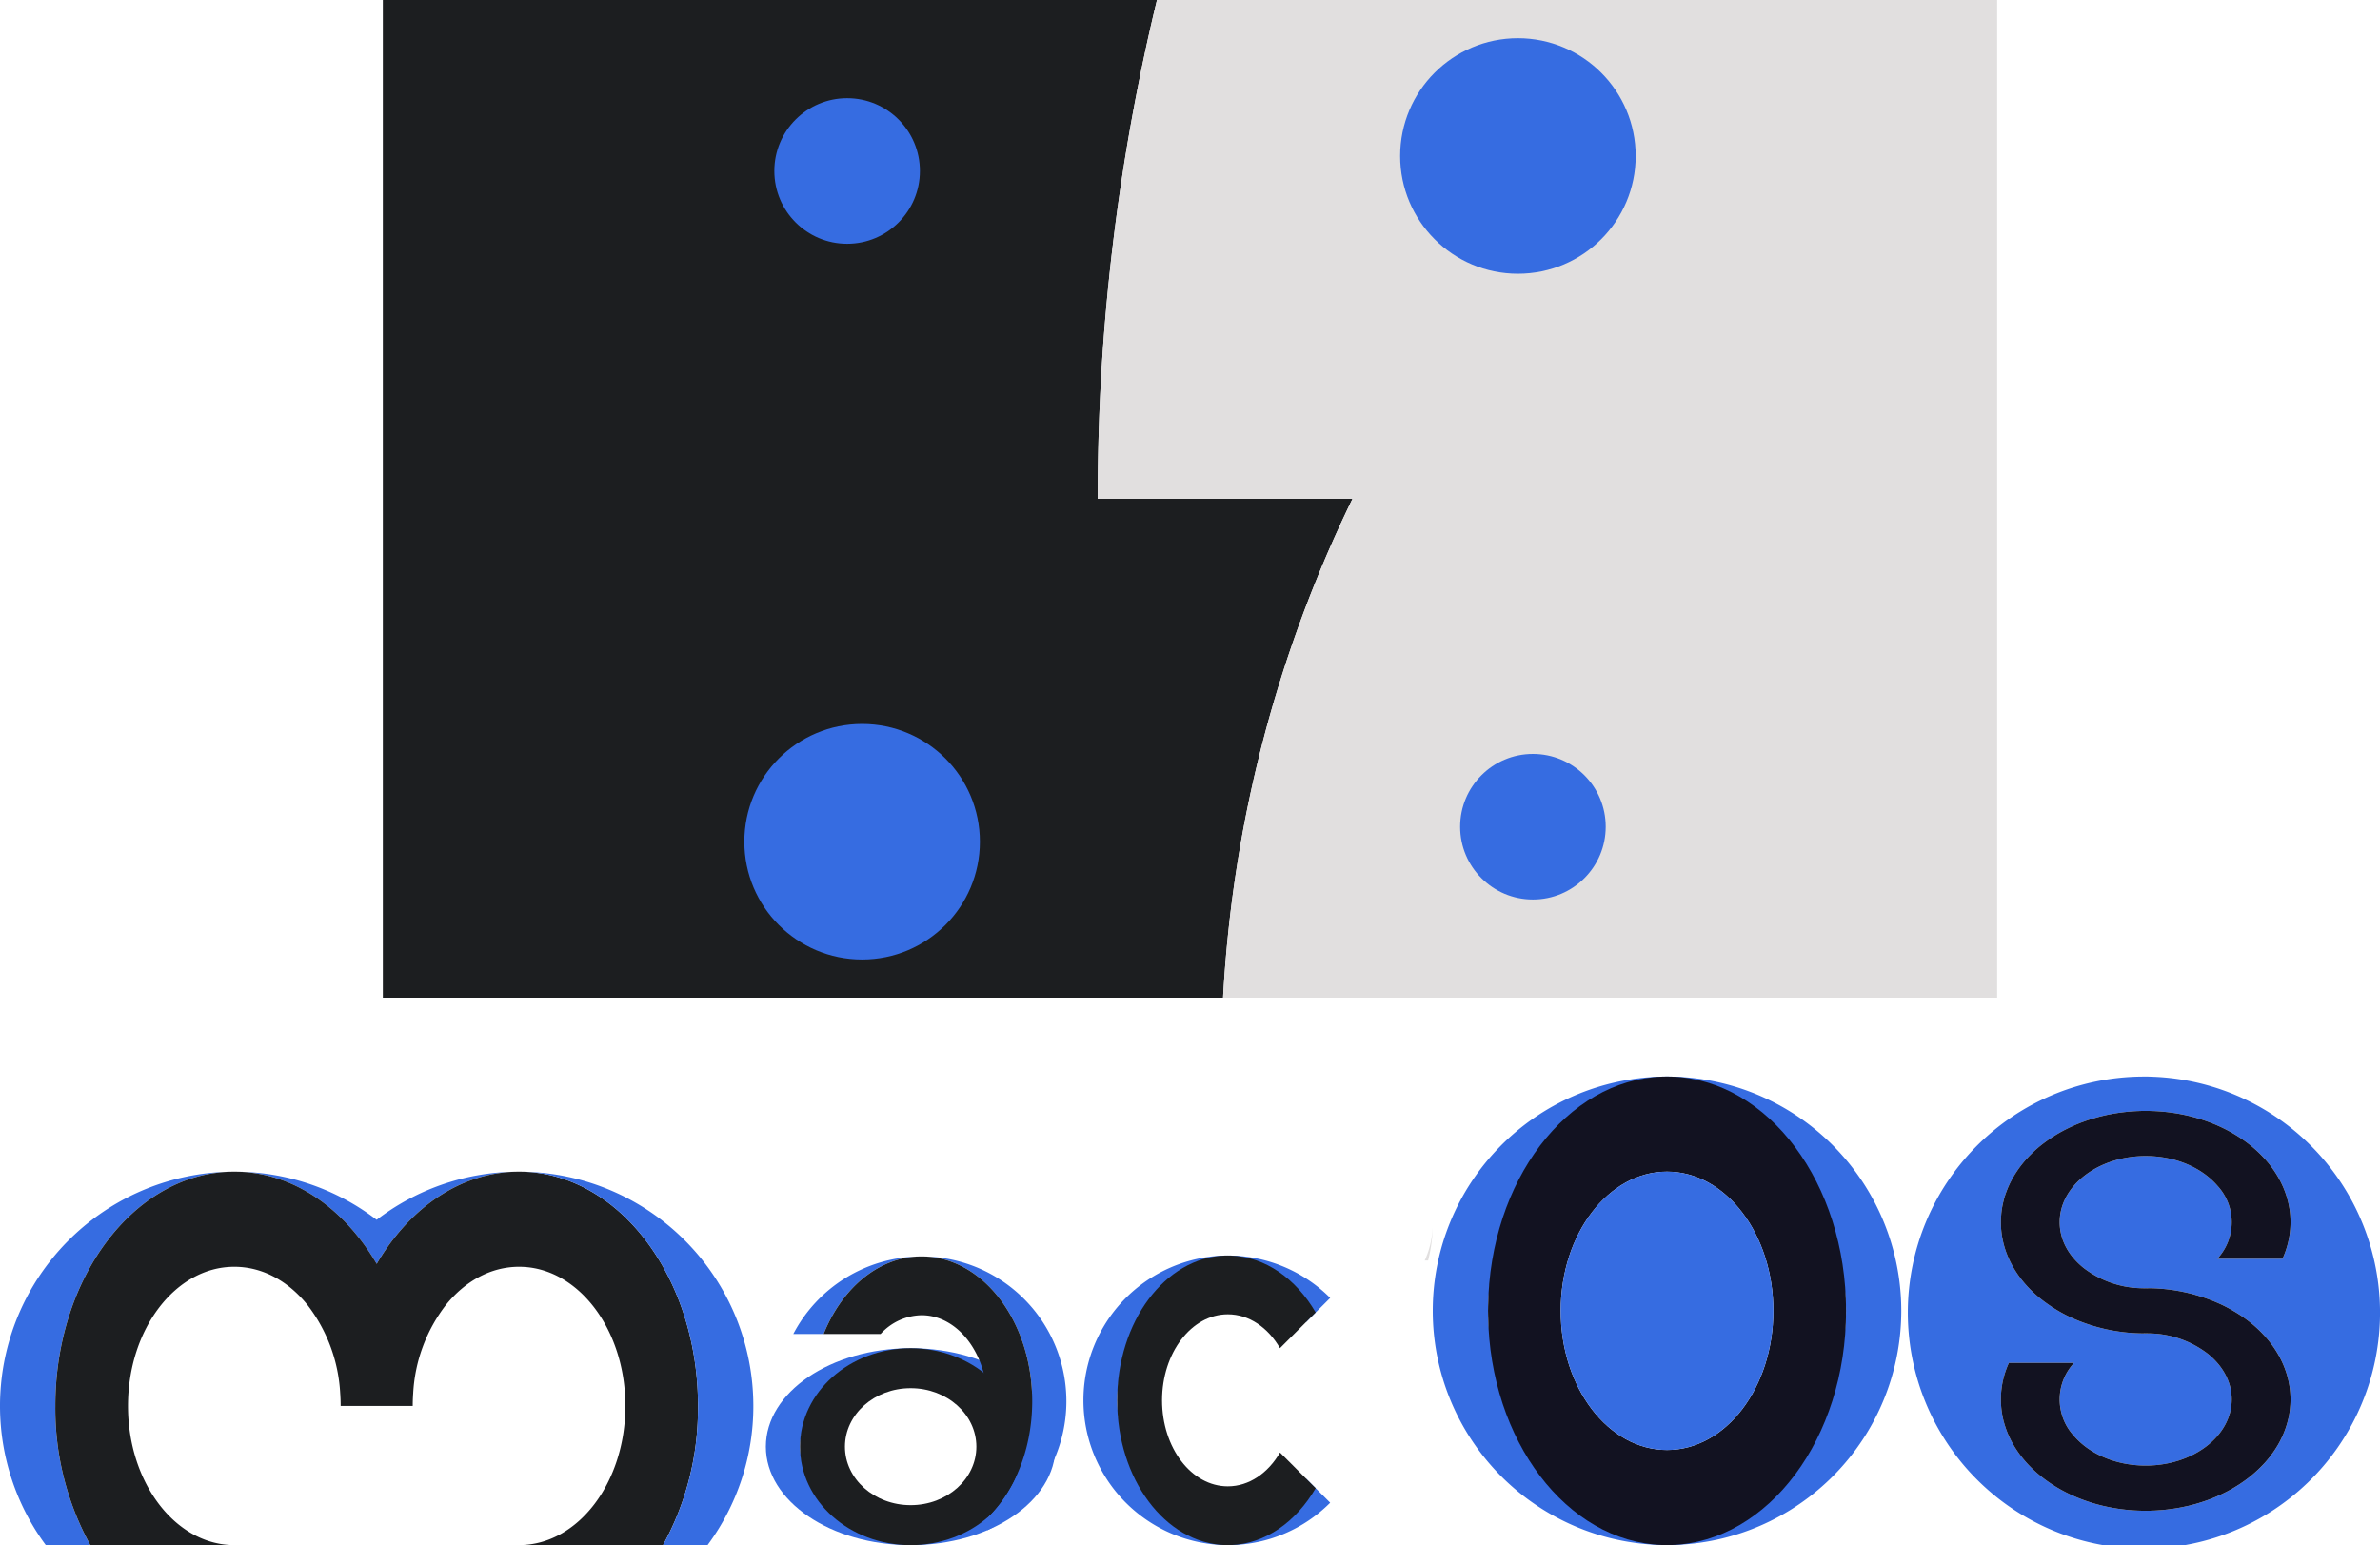 <svg id="Main" xmlns="http://www.w3.org/2000/svg" viewBox="0 0 624.489 405.455"><defs><style>.cls-1{fill:#1c1e20;}.cls-2{fill:#e1dfdf;}.cls-3{fill:#366ce1;}.cls-4{fill:#121221;}</style></defs><title>macOS</title><g id="Mac_OS" data-name="Mac OS"><path class="cls-1" d="M542.64,428.172a340.525,340.525,0,0,0-33.96,130.89H288.21V297.272H491.33a555.732,555.732,0,0,0-15.54,130.9Z" transform="translate(-187.755 -297.272)"/><path class="cls-2" d="M711.79,297.272v261.79H508.68a340.525,340.525,0,0,1,33.96-130.89H475.79a555.732,555.732,0,0,1,15.54-130.9Z" transform="translate(-187.755 -297.272)"/><circle class="cls-3" cx="398.286" cy="40.927" r="30.901"/><circle class="cls-3" cx="402.223" cy="216.937" r="19.099"/><circle class="cls-3" cx="222.277" cy="44.863" r="19.098"/><circle class="cls-3" cx="226.213" cy="220.873" r="30.901"/><path class="cls-3" d="M530.447,685.258a29.03,29.03,0,1,1,0-41.06l2.53-2.53,3.81-3.81a37.884,37.884,0,0,0-26.12-11.12c-.25-.01-.5-.01-.75-.01s-.5,0-.75.01a38,38,0,0,0,0,75.98c.25.01.5.01.75.01s.5,0,.75-.01a37.884,37.884,0,0,0,26.12-11.12Z" transform="translate(-187.755 -297.272)"/><path class="cls-1" d="M523.617,678.428c-3.14,5.39-8.11,8.87-13.7,8.87-9.53,0-17.25-10.1-17.25-22.57s7.72-22.57,17.25-22.57c5.59,0,10.56,3.48,13.69,8.88l6.84-6.84,2.53-2.53c-5.15-8.84-13.21-14.63-22.31-14.93-.25-.01-.5-.01-.75-.01s-.5,0-.75.01c-15.69.52-28.28,17.34-28.28,37.99s12.59,37.47,28.28,37.99c.25.01.5.01.75.01s.5,0,.75-.01c9.1-.3,17.16-6.09,22.31-14.93Z" transform="translate(-187.755 -297.272)"/><path class="cls-3" d="M322.735,604.738c-12.07.4-23,6.75-31.15,16.9a58.385,58.385,0,0,0-4.99,7.28,58.625,58.625,0,0,0-5.01-7.29c-8.14-10.14-19.08-16.49-31.14-16.89a61.108,61.108,0,0,1,36.14,12.62A61.161,61.161,0,0,1,322.735,604.738Z" transform="translate(-187.755 -297.272)"/><path class="cls-3" d="M202.265,666.2a74.408,74.408,0,0,0,9.19,36.53h-11.68a61.484,61.484,0,0,1,48.25-97.99C222.645,605.578,202.265,632.788,202.265,666.2Z" transform="translate(-187.755 -297.272)"/><path class="cls-1" d="M370.915,666.2c0,.4,0,.81-.02,1.21a74.068,74.068,0,0,1-9.17,35.32H324.1v-.01c15.34-.11,27.75-16.41,27.75-36.52,0-20.16-12.49-36.52-27.9-36.52-7.44,0-14.2,3.81-19.2,10.03a41.6,41.6,0,0,0-8.59,23.32v.01a3.908,3.908,0,0,0-.03.49.019.019,0,0,0,0,.03c-.06.87-.08,1.75-.08,2.64h-18.91c0-.9-.02-1.79-.08-2.67-.01-.01,0-.01,0-.02a3.593,3.593,0,0,0-.03-.47v-.01a41.6,41.6,0,0,0-8.59-23.32c-4.99-6.22-11.76-10.03-19.2-10.03-15.41,0-27.9,16.36-27.9,36.52,0,20.18,12.49,36.52,27.9,36.52v.01h-37.78a74.408,74.408,0,0,1-9.19-36.53c0-33.41,20.38-60.62,45.76-61.46.4-.01.8-.02,1.21-.02s.81.01,1.21.02c12.06.4,23,6.75,31.14,16.89a58.625,58.625,0,0,1,5.01,7.29,58.385,58.385,0,0,1,4.99-7.28c8.15-10.15,19.08-16.5,31.15-16.9.4-.01.8-.02,1.21-.02s.81.01,1.21.02c25.08.83,45.27,27.4,45.74,60.25C370.915,665.388,370.915,665.8,370.915,666.2Z" transform="translate(-187.755 -297.272)"/><path class="cls-3" d="M385.425,666.2a61.238,61.238,0,0,1-12.02,36.53h-11.68a74.068,74.068,0,0,0,9.17-35.32c.02-.4.02-.81.02-1.21s0-.81-.02-1.21c-.47-32.85-20.66-59.42-45.74-60.25A61.474,61.474,0,0,1,385.425,666.2Z" transform="translate(-187.755 -297.272)"/><path class="cls-3" d="M426.709,702.728c20.983,0,38-11.574,38-25.84s-17.012-25.84-38-25.84-38,11.566-38,25.84S405.716,702.728,426.709,702.728Zm0-45.581c16.032,0,29.024,8.84,29.024,19.741s-12.992,19.74-29.024,19.74-29.034-8.84-29.034-19.74S410.667,657.147,426.709,657.147Z" transform="translate(-187.755 -297.272)"/><path class="cls-1" d="M426.705,702.728c16.036,0,29.032-11.574,29.032-25.84s-13-25.84-29.032-25.84-29.032,11.566-29.032,25.84S410.669,702.728,426.705,702.728Zm0-41.188c9.527,0,17.243,6.868,17.243,15.348s-7.716,15.347-17.243,15.347-17.244-6.875-17.244-15.347S417.178,661.54,426.705,661.54Z" transform="translate(-187.755 -297.272)"/><path class="cls-3" d="M467.566,664.965a37.993,37.993,0,0,1-20.76,33.87v-3.3c6.98-6.75,11.57-17.5,11.78-29.68.01-.29.01-.59.01-.89,0-20.65-12.6-37.47-28.28-37.99A38,38,0,0,1,467.566,664.965Z" transform="translate(-187.755 -297.272)"/><path class="cls-3" d="M428.816,626.975c-10.86.36-20.22,8.52-24.96,20.35h-7.95A37.961,37.961,0,0,1,428.816,626.975Z" transform="translate(-187.755 -297.272)"/><path class="cls-1" d="M458.6,664.965c0,.3,0,.6-.01.89-.21,12.18-4.8,22.93-11.78,29.68v-30.57c0-12.46-7.72-22.57-17.24-22.57a14.869,14.869,0,0,0-10.76,4.93h-14.95c4.74-11.83,14.1-19.99,24.96-20.35.25-.01.5-.01.75-.01s.5,0,.75.01C446,627.5,458.6,644.315,458.6,664.965Z" transform="translate(-187.755 -297.272)"/><path class="cls-2" d="M713.375,669.728c-.01-.02-.01-.04-.02-.06l.01.01A.433.433,0,0,1,713.375,669.728Z" transform="translate(-187.755 -297.272)"/><path class="cls-3" d="M752.6,579.808c-.1,0-.19-.01-.29-.01-.06,0-.12-.01-.18-.01q-.675-.03-1.35-.03h-.02c-.34,0-.69,0-1.03.01a61.95,61.95,0,1,0,2.87.04Zm16.97,28.58c-4.04-4.68-10.95-7.76-18.8-7.76-12.47,0-22.57,7.77-22.57,17.35,0,4.66,2.38,8.87,6.25,11.98a25.815,25.815,0,0,0,15.16,5.35h.25c.3-.02.61-.02.91-.02s.61,0,.91.02h.25a46.332,46.332,0,0,1,18.47,4.18,37.539,37.539,0,0,1,3.33,1.75,35.75,35.75,0,0,1,4.55,3.11h.01c6.28,5.07,10.22,11.88,10.47,19.4.01.25.01.5.01.75s0,.5-.01.76c-.01.18-.01.35-.02.53-.01.07-.01.14-.02.21-.01.11-.02.21-.03.32a.208.208,0,0,1-.01.11c-.01.26-.04.51-.07.76-.01.1-.03.2-.04.3-.05.37-.1.74-.17,1.1-.03.17-.07.34-.1.51s-.07.34-.11.5a.09.09,0,0,0-.01.05l-.01.01v.01c-.08.32-.16.64-.24.95-.14.48-.28.94-.44,1.41s-.34.93-.53,1.39q-.24.6-.54,1.2c-.16.36-.35.72-.54,1.07-.06.1-.12.21-.17.31,0,.01-.01.01-.01.02-.16.28-.32.57-.5.85a1,1,0,0,0-.08.14c-.23.36-.46.72-.71,1.08-.03.05-.07.1-.1.15-.2.3-.42.58-.63.87-.02.02-.03.05-.05.07-.23.3-.46.6-.71.89-.12.16-.26.32-.4.48q-.345.42-.72.81c-.29.32-.59.63-.91.94-.16.16-.31.31-.47.46s-.31.3-.48.45c-.55.51-1.13,1.01-1.73,1.49-.3.24-.6.47-.9.7s-.63.46-.96.69c-.01.01-.03.02-.04.03-.18.13-.36.25-.55.37a2.028,2.028,0,0,1-.18.13c-.22.15-.45.3-.68.43-.15.11-.31.2-.46.29-.28.18-.57.35-.86.52a1.093,1.093,0,0,1-.15.08c-.19.12-.39.23-.59.33-.4.23-.8.44-1.21.64-.47.24-.95.47-1.43.69-.52.24-1.04.47-1.58.69-.02.01-.05.02-.07.03-1.04.43-2.11.81-3.21,1.16-.56.18-1.12.35-1.69.51a.433.433,0,0,1-.05.01c-.47.13-.95.25-1.43.37-.31.08-.62.15-.94.21-.2.05-.4.09-.6.13-.28.07-.57.12-.86.17-.48.09-.96.18-1.44.25h-.03c-.02,0-.04.01-.06.01-.47.08-.94.14-1.42.19-.06.01-.11.01-.17.02a1.242,1.242,0,0,1-.33.04c-.05.01-.1.01-.15.02-.45.06-.9.1-1.36.13a2.635,2.635,0,0,1-.28.02,1.21,1.21,0,0,1-.19.01c-.54.05-1.09.08-1.65.1-.63.03-1.28.04-1.92.04-16.62,0-30.74-8.2-35.9-19.62a22.615,22.615,0,0,1-.88-2.24c-.07-.21-.14-.42-.21-.64-.04-.14-.08-.27-.12-.41-.01-.05-.03-.1-.04-.15-.09-.29-.16-.57-.23-.86,0-.01-.01-.03-.01-.04v-.02c-.01-.02-.01-.04-.02-.06a3.4,3.4,0,0,1-.07-.34.355.355,0,0,1-.02-.1c-.05-.22-.1-.43-.13-.65-.07-.36-.13-.72-.17-1.08s-.09-.72-.12-1.09-.06-.76-.07-1.15c-.01-.26-.01-.51-.01-.76s0-.5.01-.75a23.191,23.191,0,0,1,2.09-8.85h17.11a14.081,14.081,0,0,0-.01,19.19c4.03,4.68,10.95,7.76,18.8,7.76,12.46,0,22.57-7.77,22.57-17.35,0-4.66-2.38-8.87-6.26-11.98a25.916,25.916,0,0,0-15.52-5.35.138.138,0,0,1-.09,0h-.02c-.22.02-.45.02-.68.02s-.46,0-.68-.02h-.03a.139.139,0,0,1-.09,0,46.468,46.468,0,0,1-18.84-4.18,39.705,39.705,0,0,1-7.87-4.86h-.01c-6.29-5.07-10.22-11.88-10.47-19.4-.01-.25-.01-.5-.01-.75s0-.51.01-.76c.01-.18.01-.35.02-.53.01-.07.01-.14.02-.21.01-.11.02-.21.03-.32a.208.208,0,0,1,.01-.11c.01-.25.04-.51.07-.76.01-.1.03-.2.04-.3l.03-.21a3.967,3.967,0,0,1,.07-.48c.02-.13.04-.27.07-.4a9.373,9.373,0,0,1,.19-.92c.01-.05.02-.11.03-.16.01-.02.01-.05.02-.07a.737.737,0,0,1,.04-.14c.07-.36.17-.71.27-1.06a.235.235,0,0,0,.02-.08q.18-.585.39-1.17.195-.585.45-1.17a.694.694,0,0,1,.05-.13c.13-.31.27-.62.41-.92.04-.1.09-.19.13-.28.17-.35.35-.69.53-1.03.02-.03.03-.06.05-.09.21-.39.43-.77.67-1.15a.076.076,0,0,0,.02-.04c.23-.37.46-.73.71-1.09.32-.46.65-.92.99-1.36.24-.3.48-.6.72-.89s.5-.57.75-.86c.06-.06.11-.11.16-.17q.435-.48.9-.93c.09-.1.19-.19.28-.28.24-.24.49-.47.74-.7.29-.27.59-.53.9-.8.05-.04.1-.09.15-.13.42-.34.84-.68,1.28-1.01.36-.28.72-.55,1.1-.8a.55.55,0,0,1,.09-.07c.01-.01.03-.02.04-.03a6.609,6.609,0,0,1,.55-.37,2.028,2.028,0,0,1,.18-.13c.22-.15.45-.3.68-.43a4.434,4.434,0,0,1,.46-.29c.28-.18.57-.35.86-.52a1.093,1.093,0,0,1,.15-.08c.19-.12.39-.23.59-.33.12-.07.25-.14.37-.2.34-.19.7-.37,1.05-.54.45-.23.9-.44,1.36-.65.43-.2.87-.39,1.32-.58.09-.04.18-.07.27-.11.48-.2.97-.38,1.47-.56.44-.16.88-.32,1.33-.46.24-.08.48-.16.73-.23.32-.1.65-.2.98-.29s.66-.19,1-.28c.1-.03.21-.05.31-.08l.24-.06.14-.03c.31-.08.64-.15.96-.23a2.048,2.048,0,0,0,.24-.05c.12-.03.25-.06.37-.08a1.286,1.286,0,0,0,.19-.04c.25-.05.49-.1.75-.14.02,0,.04-.01.06-.01.46-.09.93-.17,1.4-.24.43-.07.86-.13,1.3-.18.12-.02.24-.03.36-.04a1.17,1.17,0,0,1,.32-.04c.05-.01.11-.01.16-.02.45-.06.9-.1,1.35-.13a2.635,2.635,0,0,1,.28-.02,1.21,1.21,0,0,1,.19-.01c.55-.05,1.1-.08,1.65-.1.64-.03,1.28-.04,1.93-.04,16.61,0,30.74,8.19,35.9,19.61a22.783,22.783,0,0,1,.84,2.12c.08.23.16.46.23.7a.235.235,0,0,1,.02.08c.08.24.15.49.21.73q.12.4.21.81c.17.71.3,1.44.4,2.17s.16,1.47.18,2.22c.01.25.01.51.01.76s0,.5-.01.75a23.191,23.191,0,0,1-2.09,8.85h-17.1a14.1,14.1,0,0,0,0-19.19Z" transform="translate(-187.755 -297.272)"/><path class="cls-2" d="M788.755,665.258c-.01.18-.01.35-.02.53-.01.07-.01.14-.02.21C788.735,665.748,788.745,665.508,788.755,665.258Z" transform="translate(-187.755 -297.272)"/><path class="cls-1" d="M750.765,635.288c-.3,0-.61,0-.91.02.3.02.6.02.91.02s.61,0,.91-.02C751.375,635.288,751.065,635.288,750.765,635.288Z" transform="translate(-187.755 -297.272)"/><path class="cls-2" d="M561.585,628.028h.89a37.95,37.95,0,0,0,1.2-8.79A22.9,22.9,0,0,1,561.585,628.028Z" transform="translate(-187.755 -297.272)"/><path class="cls-2" d="M712.815,616.478c-.02.25-.03.49-.04.74.01-.18.01-.35.02-.53C712.805,616.618,712.805,616.548,712.815,616.478Z" transform="translate(-187.755 -297.272)"/><path class="cls-2" d="M713.375,612.748a.127.127,0,0,0-.01.06l-.01.01C713.365,612.8,713.365,612.768,713.375,612.748Z" transform="translate(-187.755 -297.272)"/><path class="cls-1" d="M750.765,647.158c-.23,0-.46,0-.68.01.22.02.45.02.68.02s.46,0,.68-.02C751.225,647.158,751,647.158,750.765,647.158Z" transform="translate(-187.755 -297.272)"/><path class="cls-3" d="M626.375,579.778c-.4-.01-.8-.02-1.21-.02s-.81.01-1.21.02a61.472,61.472,0,0,0,0,122.92c.4.01.8.02,1.21.02s.81-.01,1.21-.02a61.472,61.472,0,0,0,0-122.92Zm-1.21,108.43a46.97,46.97,0,0,1-46.95-45.76c-.02-.4-.02-.81-.02-1.21s0-.81.02-1.21a46.968,46.968,0,1,1,46.95,48.18Z" transform="translate(-187.755 -297.272)"/><path class="cls-2" d="M713.365,669.678l-.01-.01c.01.02.01.04.02.06A.433.433,0,0,0,713.365,669.678Zm0,0-.01-.01c.01.02.01.04.02.06A.433.433,0,0,0,713.365,669.678Zm-.01-56.86.01-.01a.127.127,0,0,1,.01-.06C713.365,612.768,713.365,612.8,713.355,612.818Z" transform="translate(-187.755 -297.272)"/><path class="cls-4" d="M626.375,579.778c-.4-.01-.8-.02-1.21-.02s-.81.01-1.21.02c-25.08.83-45.27,27.39-45.74,60.25-.02.4-.02.81-.02,1.21s0,.81.02,1.21c.47,32.87,20.66,59.42,45.74,60.25.4.01.8.02,1.21.02s.81-.01,1.21-.02c25.39-.84,45.77-28.03,45.77-61.46S651.765,580.618,626.375,579.778Zm-1.21,97.98c-15.41,0-27.9-16.34-27.9-36.52,0-20.16,12.49-36.52,27.9-36.52s27.9,16.36,27.9,36.52C653.065,661.418,640.585,677.758,625.165,677.758Z" transform="translate(-187.755 -297.272)"/><ellipse class="cls-3" cx="437.41" cy="343.965" rx="27.9" ry="36.52"/><path class="cls-4" d="M788.755,663.748c.01.25.01.5.01.75s0,.5-.01.76-.02.49-.04.74c-.01.11-.02.21-.03.32a.208.208,0,0,1-.01.11c-.01.26-.04.51-.07.76-.01.1-.03.2-.04.3-.05.37-.1.74-.17,1.1-.03.17-.07.34-.1.51s-.07.34-.11.5a.09.09,0,0,0-.01.05l-.01.01v.01c-.08.32-.16.64-.24.95-.14.48-.28.94-.44,1.41s-.34.93-.53,1.39q-.255.615-.54,1.2c-.17.36-.35.72-.54,1.07-.06.1-.12.21-.17.31,0,.01-.01.01-.01.02-.16.28-.32.57-.5.85a1,1,0,0,0-.08.14c-.23.36-.46.72-.71,1.08-.03.05-.07.1-.1.15-.2.3-.42.58-.63.87-.02.02-.03.05-.05.07-.23.3-.46.6-.71.89-.12.16-.26.32-.4.48q-.345.42-.72.81c-.29.32-.6.63-.91.94-.16.16-.31.31-.47.46s-.31.3-.48.45c-.55.51-1.13,1.01-1.73,1.49-.3.24-.6.47-.9.7s-.63.46-.96.69c-.01.01-.03.02-.04.03-.18.13-.36.25-.55.37a2.028,2.028,0,0,1-.18.13c-.22.15-.45.3-.68.43-.15.11-.31.2-.46.29-.28.18-.57.35-.86.52a1.093,1.093,0,0,1-.15.08c-.19.12-.39.23-.59.33-.4.23-.8.44-1.21.64-.47.24-.95.47-1.43.69-.52.24-1.04.47-1.58.69-.02.01-.05.02-.07.03-1.04.43-2.11.81-3.21,1.16-.56.18-1.12.35-1.69.51a.433.433,0,0,1-.05.01c-.47.13-.95.25-1.43.37-.31.08-.62.15-.94.21-.2.05-.4.09-.6.13-.28.07-.57.12-.86.17-.48.09-.96.18-1.44.25h-.03c-.02,0-.04.01-.06.01-.47.08-.94.14-1.42.19-.06.01-.11.01-.17.02a1.242,1.242,0,0,1-.33.04c-.05.01-.1.01-.15.02-.45.06-.9.1-1.36.13a2.635,2.635,0,0,1-.28.02,1.21,1.21,0,0,1-.19.01c-.54.05-1.09.08-1.65.1-.63.03-1.28.04-1.92.04-16.62,0-30.74-8.2-35.9-19.62a22.615,22.615,0,0,1-.88-2.24c-.07-.21-.14-.42-.21-.64-.04-.14-.08-.27-.12-.41-.01-.05-.03-.1-.04-.15-.09-.29-.16-.57-.23-.86,0-.01-.01-.03-.01-.04v-.02a.433.433,0,0,0-.01-.05l-.01-.01a3.4,3.4,0,0,1-.07-.34.355.355,0,0,1-.02-.1c-.05-.22-.1-.43-.13-.65-.07-.36-.12-.72-.17-1.08s-.09-.72-.12-1.09-.06-.76-.07-1.15c-.01-.26-.01-.51-.01-.76s0-.5.01-.75a23.191,23.191,0,0,1,2.09-8.85h17.11a14.081,14.081,0,0,0-.01,19.19c4.03,4.68,10.95,7.76,18.8,7.76,12.46,0,22.57-7.77,22.57-17.35,0-4.66-2.38-8.87-6.26-11.98a25.916,25.916,0,0,0-15.52-5.35.138.138,0,0,1-.09,0h-.02c-.22-.01-.45-.01-.68-.01s-.46,0-.68.01h-.03a.139.139,0,0,1-.09,0,46.468,46.468,0,0,1-18.84-4.18,39.705,39.705,0,0,1-7.87-4.86h-.01c-6.29-5.07-10.22-11.88-10.47-19.4-.01-.25-.01-.5-.01-.75s0-.51.01-.76.02-.49.04-.74c.01-.11.02-.21.03-.32a.208.208,0,0,1,.01-.11c.01-.25.04-.51.07-.76.01-.1.03-.2.04-.3l.03-.21a3.967,3.967,0,0,1,.07-.48c.02-.13.04-.27.07-.4.05-.31.12-.62.19-.92.01-.05.02-.11.03-.16l.01-.01a.127.127,0,0,1,.01-.06.737.737,0,0,1,.04-.14c.08-.36.17-.71.27-1.06a.235.235,0,0,0,.02-.08q.18-.585.39-1.17t.45-1.17a.694.694,0,0,1,.05-.13c.13-.31.27-.62.41-.92.04-.1.09-.19.13-.28.17-.35.35-.69.53-1.03.02-.03.03-.06.05-.09.21-.39.43-.77.67-1.15a.076.076,0,0,0,.02-.04c.23-.37.47-.73.71-1.09.32-.46.65-.92.99-1.36.24-.3.48-.6.72-.89s.5-.57.75-.86c.06-.06.11-.11.16-.17q.435-.48.9-.93c.09-.1.19-.19.28-.28.24-.24.49-.47.74-.7.29-.27.59-.53.9-.8.05-.04.1-.09.15-.13.42-.34.84-.68,1.28-1.01.36-.27.72-.54,1.1-.8a.55.55,0,0,1,.09-.07c.01-.01.03-.02.04-.03.18-.13.36-.25.55-.37a2.028,2.028,0,0,1,.18-.13c.22-.15.45-.3.68-.43a4.434,4.434,0,0,1,.46-.29c.28-.18.57-.35.86-.52a1.093,1.093,0,0,1,.15-.08c.19-.12.39-.23.59-.33.12-.07.25-.14.37-.2.34-.19.7-.37,1.05-.54.45-.23.9-.44,1.36-.65.43-.2.87-.39,1.32-.58.09-.04.18-.07.27-.11.48-.2.97-.38,1.47-.56.44-.16.88-.32,1.33-.46.24-.08.48-.16.73-.23.32-.1.65-.2.98-.29s.66-.19,1-.28c.1-.03.21-.05.31-.08l.24-.06.14-.03c.31-.08.64-.15.96-.23a2.048,2.048,0,0,0,.24-.05c.12-.03.25-.06.37-.08a1.286,1.286,0,0,0,.19-.04c.25-.05.49-.1.75-.14.02,0,.04-.01.06-.01.46-.09.93-.17,1.4-.24.43-.07.86-.13,1.3-.18.12-.02.24-.03.36-.04a1.17,1.17,0,0,1,.32-.04c.05-.01.11-.01.16-.02.45-.06.9-.1,1.35-.13a2.635,2.635,0,0,1,.28-.02,1.21,1.21,0,0,1,.19-.01c.55-.05,1.1-.08,1.65-.1.64-.03,1.28-.04,1.93-.04,16.61,0,30.74,8.19,35.9,19.61a22.783,22.783,0,0,1,.84,2.12c.08.23.16.46.23.7a.235.235,0,0,1,.02.08c.08.24.15.49.21.73q.12.4.21.81c.17.71.3,1.44.4,2.17s.16,1.47.18,2.22c.01.25.01.51.01.76s0,.5-.01.75a23.191,23.191,0,0,1-2.09,8.85h-17.1a14.1,14.1,0,0,0,0-19.19c-4.04-4.68-10.95-7.76-18.8-7.76-12.47,0-22.57,7.77-22.57,17.35,0,4.66,2.38,8.87,6.25,11.98a25.815,25.815,0,0,0,15.16,5.35h.25c.3.02.6.02.91.02s.61,0,.91-.02h.25a46.332,46.332,0,0,1,18.47,4.18,37.539,37.539,0,0,1,3.33,1.75,35.75,35.75,0,0,1,4.55,3.11h.01C784.565,649.418,788.505,656.228,788.755,663.748Z" transform="translate(-187.755 -297.272)"/><path class="cls-1" d="M712.815,616.478c-.02.25-.03.49-.04.74.01-.18.01-.35.02-.53C712.805,616.618,712.805,616.548,712.815,616.478Z" transform="translate(-187.755 -297.272)"/><path class="cls-1" d="M713.375,669.728c-.01-.02-.01-.04-.02-.06l.01.01A.433.433,0,0,1,713.375,669.728Z" transform="translate(-187.755 -297.272)"/><path class="cls-1" d="M713.375,612.748a.127.127,0,0,0-.01.06l-.01.01C713.365,612.8,713.365,612.768,713.375,612.748Z" transform="translate(-187.755 -297.272)"/><path class="cls-1" d="M788.755,665.258c-.01.18-.01.35-.02.53-.01.07-.01.14-.02.21C788.735,665.748,788.745,665.508,788.755,665.258Z" transform="translate(-187.755 -297.272)"/></g></svg>